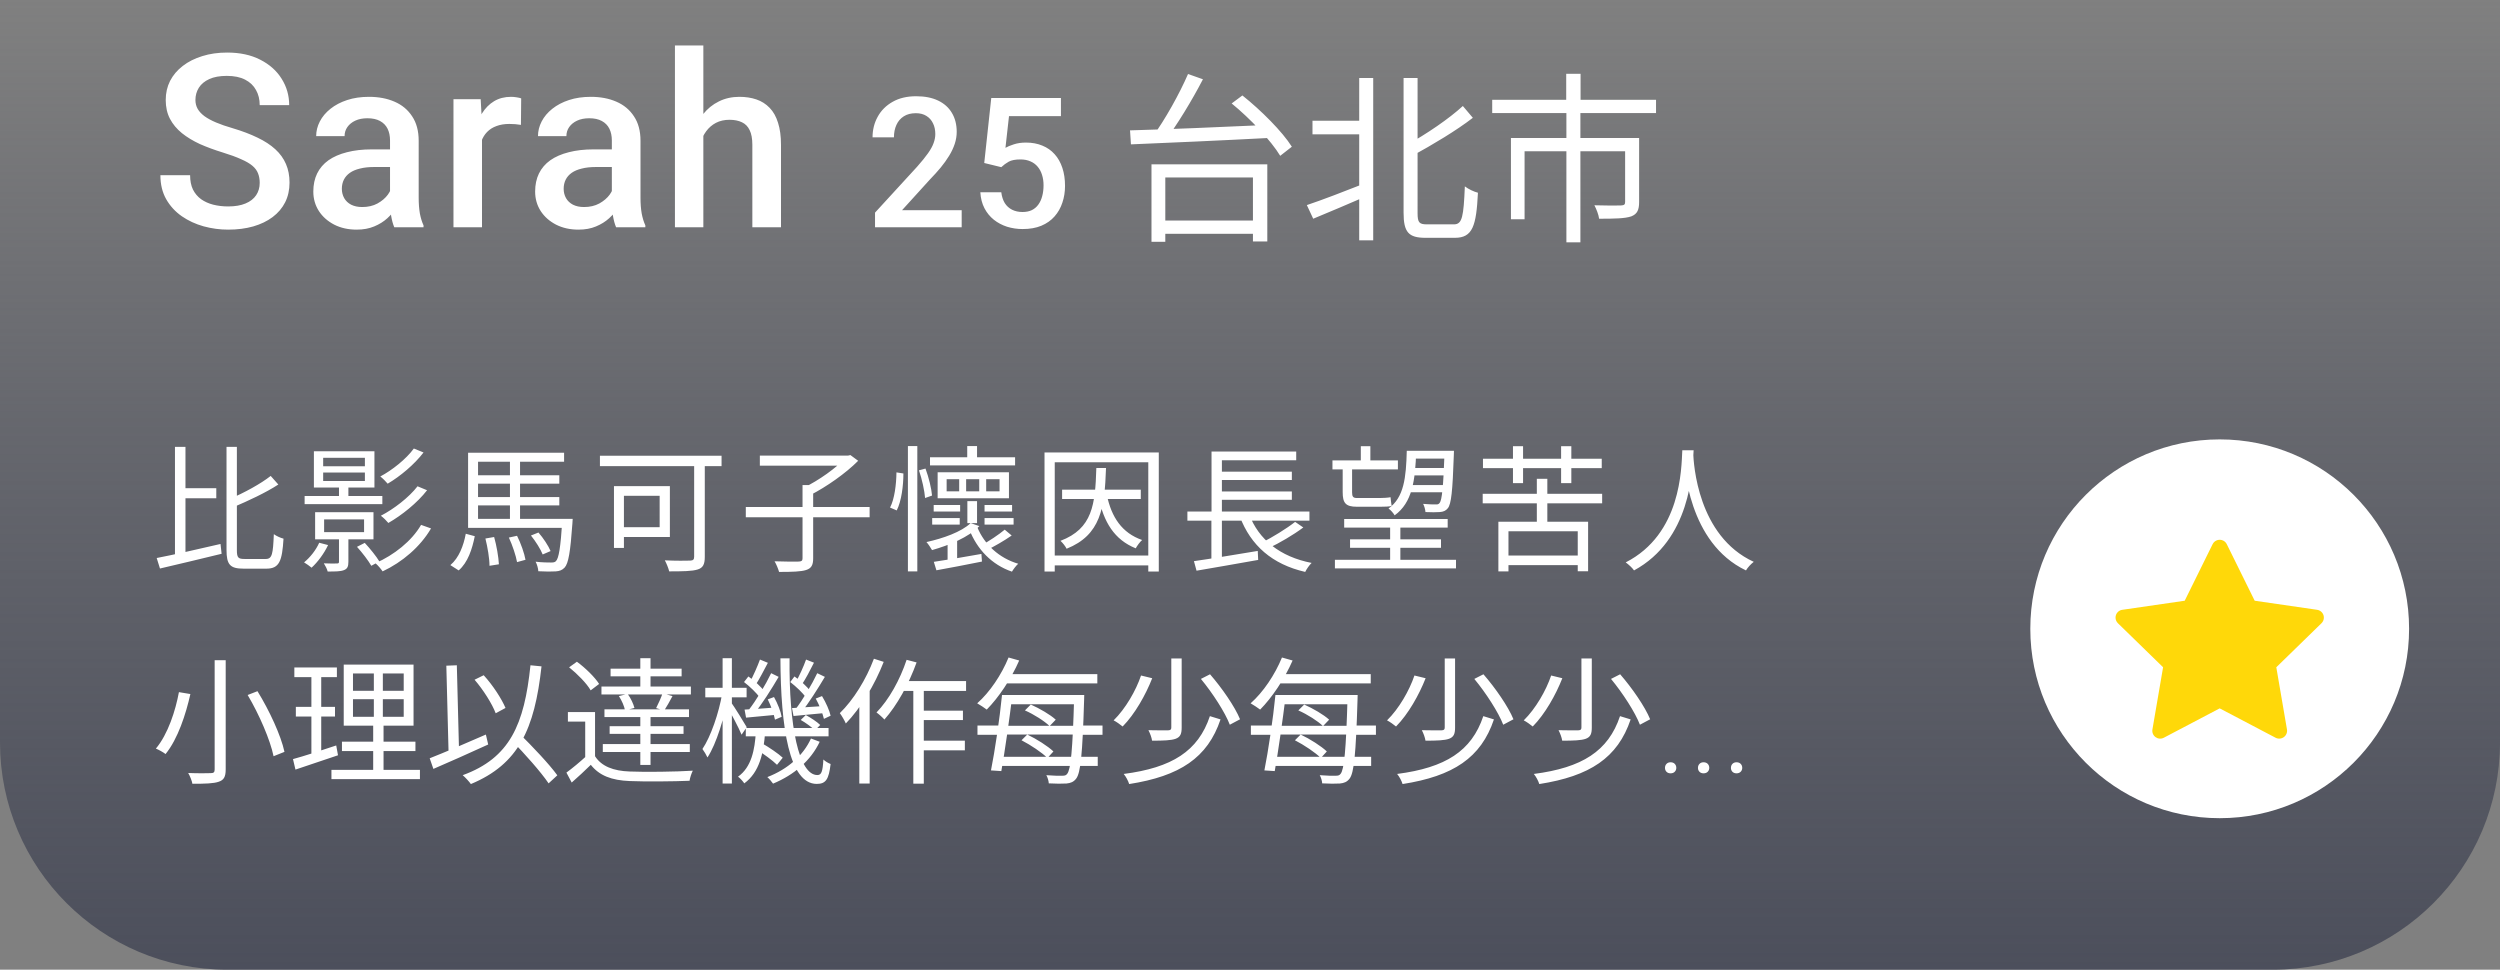 <svg width="165" height="64" viewBox="0 0 165 64" fill="none" xmlns="http://www.w3.org/2000/svg">
<rect x="0" y="0" width="165" height="64" fill="#808080" stroke="none"/>
<path d="M0 0H165V49C165 57.284 158.284 64 150 64H15C6.716 64 0 57.284 0 49V0Z" fill="url(#paint0_linear_53_7943)"/>
<path d="M17.141 12.07C17.141 11.836 17.104 11.628 17.031 11.445C16.963 11.263 16.841 11.096 16.664 10.945C16.487 10.794 16.237 10.648 15.914 10.508C15.596 10.362 15.19 10.213 14.695 10.062C14.154 9.896 13.654 9.711 13.195 9.508C12.742 9.299 12.346 9.06 12.008 8.789C11.669 8.513 11.406 8.198 11.219 7.844C11.031 7.484 10.938 7.07 10.938 6.602C10.938 6.138 11.034 5.716 11.227 5.336C11.425 4.956 11.703 4.628 12.062 4.352C12.427 4.07 12.857 3.854 13.352 3.703C13.846 3.547 14.393 3.469 14.992 3.469C15.836 3.469 16.562 3.625 17.172 3.938C17.787 4.25 18.258 4.669 18.586 5.195C18.919 5.721 19.086 6.302 19.086 6.938H17.141C17.141 6.562 17.06 6.232 16.898 5.945C16.742 5.654 16.503 5.424 16.18 5.258C15.862 5.091 15.458 5.008 14.969 5.008C14.505 5.008 14.12 5.078 13.812 5.219C13.505 5.359 13.276 5.549 13.125 5.789C12.974 6.029 12.898 6.299 12.898 6.602C12.898 6.815 12.948 7.01 13.047 7.188C13.146 7.359 13.297 7.521 13.5 7.672C13.703 7.818 13.958 7.956 14.266 8.086C14.573 8.216 14.935 8.341 15.352 8.461C15.982 8.648 16.531 8.857 17 9.086C17.469 9.31 17.859 9.565 18.172 9.852C18.484 10.138 18.719 10.463 18.875 10.828C19.031 11.188 19.109 11.596 19.109 12.055C19.109 12.534 19.013 12.966 18.82 13.352C18.628 13.732 18.352 14.057 17.992 14.328C17.638 14.594 17.211 14.8 16.711 14.945C16.216 15.086 15.664 15.156 15.055 15.156C14.508 15.156 13.969 15.083 13.438 14.938C12.912 14.792 12.432 14.57 12 14.273C11.568 13.971 11.224 13.596 10.969 13.148C10.713 12.695 10.586 12.167 10.586 11.562H12.547C12.547 11.932 12.609 12.247 12.734 12.508C12.865 12.768 13.044 12.982 13.273 13.148C13.503 13.31 13.768 13.43 14.07 13.508C14.378 13.586 14.706 13.625 15.055 13.625C15.513 13.625 15.896 13.56 16.203 13.43C16.516 13.3 16.75 13.117 16.906 12.883C17.062 12.648 17.141 12.378 17.141 12.07ZM25.742 13.305V9.273C25.742 8.971 25.687 8.711 25.578 8.492C25.468 8.273 25.302 8.104 25.078 7.984C24.859 7.865 24.583 7.805 24.25 7.805C23.942 7.805 23.677 7.857 23.453 7.961C23.229 8.065 23.054 8.206 22.929 8.383C22.804 8.56 22.742 8.76 22.742 8.984H20.867C20.867 8.651 20.948 8.328 21.109 8.016C21.27 7.703 21.505 7.424 21.812 7.18C22.119 6.935 22.487 6.742 22.914 6.602C23.341 6.461 23.82 6.391 24.351 6.391C24.987 6.391 25.549 6.497 26.039 6.711C26.534 6.924 26.922 7.247 27.203 7.68C27.489 8.107 27.633 8.643 27.633 9.289V13.047C27.633 13.432 27.659 13.779 27.711 14.086C27.768 14.388 27.849 14.651 27.953 14.875V15H26.023C25.935 14.797 25.864 14.539 25.812 14.227C25.765 13.909 25.742 13.602 25.742 13.305ZM26.015 9.859L26.031 11.023H24.679C24.33 11.023 24.023 11.057 23.758 11.125C23.492 11.188 23.27 11.281 23.093 11.406C22.916 11.531 22.784 11.682 22.695 11.859C22.607 12.037 22.562 12.237 22.562 12.461C22.562 12.685 22.614 12.891 22.718 13.078C22.823 13.26 22.974 13.404 23.172 13.508C23.375 13.612 23.619 13.664 23.906 13.664C24.291 13.664 24.627 13.586 24.914 13.43C25.205 13.268 25.435 13.073 25.601 12.844C25.768 12.609 25.857 12.388 25.867 12.18L26.476 13.016C26.414 13.229 26.307 13.458 26.156 13.703C26.005 13.948 25.807 14.182 25.562 14.406C25.323 14.625 25.034 14.805 24.695 14.945C24.362 15.086 23.976 15.156 23.539 15.156C22.987 15.156 22.494 15.047 22.062 14.828C21.63 14.604 21.291 14.305 21.047 13.93C20.802 13.55 20.679 13.12 20.679 12.641C20.679 12.193 20.763 11.797 20.929 11.453C21.101 11.104 21.351 10.812 21.679 10.578C22.013 10.344 22.419 10.167 22.898 10.047C23.377 9.922 23.924 9.859 24.539 9.859H26.015ZM31.812 8.156V15H29.929V6.547H31.726L31.812 8.156ZM34.398 6.492L34.382 8.242C34.268 8.221 34.143 8.206 34.007 8.195C33.877 8.185 33.747 8.18 33.617 8.18C33.294 8.18 33.01 8.227 32.765 8.32C32.52 8.409 32.315 8.539 32.148 8.711C31.986 8.878 31.861 9.081 31.773 9.32C31.684 9.56 31.632 9.828 31.617 10.125L31.187 10.156C31.187 9.625 31.239 9.133 31.343 8.68C31.447 8.227 31.604 7.828 31.812 7.484C32.025 7.141 32.291 6.872 32.609 6.68C32.932 6.487 33.304 6.391 33.726 6.391C33.84 6.391 33.963 6.401 34.093 6.422C34.228 6.443 34.33 6.466 34.398 6.492ZM40.382 13.305V9.273C40.382 8.971 40.327 8.711 40.218 8.492C40.108 8.273 39.942 8.104 39.718 7.984C39.499 7.865 39.223 7.805 38.89 7.805C38.582 7.805 38.317 7.857 38.093 7.961C37.869 8.065 37.694 8.206 37.569 8.383C37.444 8.56 37.382 8.76 37.382 8.984H35.507C35.507 8.651 35.588 8.328 35.749 8.016C35.91 7.703 36.145 7.424 36.452 7.18C36.76 6.935 37.127 6.742 37.554 6.602C37.981 6.461 38.46 6.391 38.991 6.391C39.627 6.391 40.189 6.497 40.679 6.711C41.173 6.924 41.562 7.247 41.843 7.68C42.129 8.107 42.273 8.643 42.273 9.289V13.047C42.273 13.432 42.298 13.779 42.351 14.086C42.408 14.388 42.489 14.651 42.593 14.875V15H40.663C40.575 14.797 40.504 14.539 40.452 14.227C40.405 13.909 40.382 13.602 40.382 13.305ZM40.655 9.859L40.671 11.023H39.319C38.97 11.023 38.663 11.057 38.398 11.125C38.132 11.188 37.91 11.281 37.733 11.406C37.556 11.531 37.423 11.682 37.335 11.859C37.246 12.037 37.202 12.237 37.202 12.461C37.202 12.685 37.254 12.891 37.358 13.078C37.463 13.26 37.614 13.404 37.812 13.508C38.015 13.612 38.26 13.664 38.546 13.664C38.931 13.664 39.267 13.586 39.554 13.43C39.845 13.268 40.075 13.073 40.241 12.844C40.408 12.609 40.496 12.388 40.507 12.18L41.116 13.016C41.054 13.229 40.947 13.458 40.796 13.703C40.645 13.948 40.447 14.182 40.202 14.406C39.963 14.625 39.673 14.805 39.335 14.945C39.002 15.086 38.616 15.156 38.179 15.156C37.627 15.156 37.135 15.047 36.702 14.828C36.27 14.604 35.931 14.305 35.687 13.93C35.442 13.55 35.319 13.12 35.319 12.641C35.319 12.193 35.403 11.797 35.569 11.453C35.741 11.104 35.991 10.812 36.319 10.578C36.653 10.344 37.059 10.167 37.538 10.047C38.017 9.922 38.564 9.859 39.179 9.859H40.655ZM46.421 3V15H44.546V3H46.421ZM46.093 10.461L45.483 10.453C45.488 9.87 45.569 9.331 45.725 8.836C45.887 8.341 46.111 7.911 46.397 7.547C46.689 7.177 47.038 6.893 47.444 6.695C47.85 6.492 48.301 6.391 48.796 6.391C49.212 6.391 49.587 6.448 49.921 6.562C50.259 6.677 50.551 6.862 50.796 7.117C51.04 7.367 51.225 7.695 51.35 8.102C51.48 8.503 51.546 8.992 51.546 9.57V15H49.655V9.555C49.655 9.148 49.595 8.826 49.475 8.586C49.361 8.346 49.191 8.174 48.968 8.07C48.743 7.961 48.47 7.906 48.147 7.906C47.809 7.906 47.509 7.974 47.249 8.109C46.993 8.245 46.78 8.43 46.608 8.664C46.436 8.898 46.306 9.169 46.218 9.477C46.134 9.784 46.093 10.112 46.093 10.461ZM63.471 13.875V15H57.752V14.033L60.529 11.004C60.834 10.66 61.074 10.363 61.25 10.113C61.426 9.863 61.549 9.639 61.619 9.439C61.693 9.236 61.73 9.039 61.73 8.848C61.73 8.578 61.68 8.342 61.578 8.139C61.48 7.932 61.336 7.77 61.145 7.652C60.953 7.531 60.721 7.471 60.447 7.471C60.131 7.471 59.865 7.539 59.651 7.676C59.436 7.812 59.273 8.002 59.164 8.244C59.055 8.482 59 8.756 59 9.064H57.588C57.588 8.568 57.701 8.115 57.928 7.705C58.154 7.291 58.483 6.963 58.912 6.721C59.342 6.475 59.859 6.352 60.465 6.352C61.035 6.352 61.52 6.447 61.918 6.639C62.316 6.83 62.619 7.102 62.826 7.453C63.037 7.805 63.143 8.221 63.143 8.701C63.143 8.967 63.1 9.23 63.014 9.492C62.928 9.754 62.805 10.016 62.645 10.277C62.488 10.535 62.303 10.795 62.088 11.057C61.873 11.315 61.637 11.576 61.379 11.842L59.533 13.875H63.471ZM66.085 11.033L64.96 10.758L65.423 6.469H70.022V7.664H66.594L66.36 9.756C66.493 9.678 66.677 9.602 66.911 9.527C67.145 9.449 67.413 9.41 67.714 9.41C68.116 9.41 68.475 9.477 68.792 9.609C69.112 9.738 69.384 9.928 69.606 10.178C69.829 10.424 69.999 10.725 70.116 11.08C70.233 11.432 70.292 11.828 70.292 12.27C70.292 12.664 70.233 13.033 70.116 13.377C70.003 13.721 69.831 14.023 69.6 14.285C69.37 14.547 69.079 14.752 68.727 14.9C68.38 15.045 67.968 15.117 67.491 15.117C67.135 15.117 66.794 15.066 66.466 14.965C66.141 14.859 65.85 14.705 65.593 14.502C65.335 14.295 65.128 14.041 64.972 13.74C64.815 13.435 64.725 13.086 64.702 12.691H66.085C66.12 12.969 66.196 13.205 66.313 13.4C66.434 13.592 66.594 13.738 66.794 13.84C66.993 13.941 67.223 13.992 67.485 13.992C67.723 13.992 67.928 13.951 68.1 13.869C68.272 13.783 68.415 13.662 68.528 13.506C68.645 13.346 68.731 13.158 68.786 12.943C68.844 12.729 68.874 12.49 68.874 12.229C68.874 11.979 68.841 11.75 68.774 11.543C68.712 11.336 68.616 11.156 68.487 11.004C68.362 10.852 68.204 10.734 68.013 10.652C67.821 10.566 67.6 10.523 67.35 10.523C67.014 10.523 66.757 10.572 66.577 10.67C66.401 10.768 66.237 10.889 66.085 11.033ZM76.406 14.556V15.432H83.162V14.556H76.406ZM75.998 10.848V15.96H76.91V11.712H82.694V15.936H83.642V10.848H75.998ZM78.41 4.884C77.858 6.168 76.874 7.932 76.082 9L76.862 9.336C77.666 8.28 78.674 6.624 79.394 5.232L78.41 4.884ZM81.29 6.828C82.526 7.836 83.894 9.288 84.494 10.284L85.262 9.684C84.638 8.688 83.222 7.272 81.998 6.3L81.29 6.828ZM74.582 8.604L74.642 9.528C76.934 9.432 80.558 9.276 83.93 9.096L83.978 8.232C80.558 8.388 76.862 8.544 74.582 8.604ZM86.624 7.968V8.868H90.152V7.968H86.624ZM92.636 5.148V14.04C92.636 15.336 92.972 15.696 94.088 15.696C94.328 15.696 95.768 15.696 96.02 15.696C97.196 15.696 97.436 14.916 97.544 12.72C97.292 12.66 96.908 12.48 96.68 12.3C96.596 14.292 96.512 14.808 95.96 14.808C95.648 14.808 94.448 14.808 94.184 14.808C93.668 14.808 93.56 14.688 93.56 14.064V5.148H92.636ZM89.708 5.148V15.864H90.632V5.148H89.708ZM96.548 6.996C95.648 7.824 94.16 8.844 92.828 9.576C92.96 9.768 93.14 10.08 93.212 10.284C94.568 9.54 96.104 8.628 97.208 7.776L96.548 6.996ZM86.252 13.536L86.672 14.436C87.704 14.004 89.06 13.44 90.32 12.888L90.152 12.072C88.724 12.636 87.224 13.212 86.252 13.536ZM103.37 4.872V7.116H104.318V4.872H103.37ZM103.382 7.404V15.996H104.306V7.404H103.382ZM98.486 6.588V7.464H109.298V6.588H98.486ZM99.722 9.108V14.472H100.622V9.984H107.606V9.108H99.722ZM107.258 9.108V13.332C107.258 13.5 107.198 13.548 106.982 13.56C106.778 13.572 106.046 13.572 105.23 13.548C105.362 13.8 105.506 14.16 105.542 14.436C106.574 14.436 107.246 14.424 107.666 14.28C108.062 14.124 108.182 13.848 108.182 13.332V9.108H107.258Z" fill="white"/>
<circle cx="146.5" cy="41.5" r="12.5" fill="white"/>
<path d="M152.931 40.247L148.809 39.648L146.966 35.914C146.916 35.812 146.833 35.729 146.731 35.679C146.474 35.552 146.162 35.657 146.034 35.914L144.191 39.648L140.069 40.247C139.956 40.263 139.852 40.316 139.772 40.398C139.676 40.496 139.623 40.629 139.625 40.767C139.627 40.905 139.683 41.036 139.782 41.133L142.764 44.039L142.06 48.143C142.043 48.239 142.054 48.337 142.09 48.427C142.127 48.516 142.188 48.594 142.266 48.651C142.345 48.708 142.437 48.742 142.534 48.749C142.631 48.756 142.727 48.735 142.813 48.69L146.5 46.752L150.187 48.69C150.288 48.744 150.404 48.761 150.516 48.742C150.799 48.693 150.989 48.425 150.94 48.143L150.236 44.039L153.218 41.133C153.299 41.053 153.353 40.949 153.369 40.836C153.413 40.552 153.215 40.289 152.931 40.247Z" fill="#FFD809"/>
<path d="M11.944 32.221V32.887H14.275V32.221H11.944ZM11.548 29.494V37L12.241 36.829V29.494H11.548ZM10.342 36.829L10.558 37.522C11.674 37.261 13.195 36.901 14.626 36.55L14.554 35.902C13.042 36.253 11.422 36.622 10.342 36.829ZM17.866 31.411C17.218 31.924 16.12 32.527 15.139 32.941C15.229 33.085 15.337 33.319 15.382 33.481C16.399 33.049 17.542 32.518 18.37 31.978L17.866 31.411ZM14.95 29.494V36.289C14.95 37.27 15.184 37.531 16.075 37.531C16.246 37.531 17.398 37.531 17.587 37.531C18.442 37.531 18.622 37.018 18.712 35.551C18.523 35.506 18.244 35.38 18.073 35.254C18.019 36.559 17.965 36.892 17.542 36.892C17.29 36.892 16.336 36.892 16.138 36.892C15.715 36.892 15.634 36.802 15.634 36.298V29.494H14.95ZM20.105 32.734V33.274H25.235V32.734H20.105ZM22.373 32.095V33.031H22.994V32.095H22.373ZM21.392 34.282H24.029V35.119H21.392V34.282ZM20.798 33.805V35.596H24.65V33.805H20.798ZM21.329 31.186H24.083V31.744H21.329V31.186ZM21.329 30.214H24.083V30.772H21.329V30.214ZM20.717 29.782V32.176H24.713V29.782H20.717ZM22.373 35.263V37.072C22.373 37.162 22.346 37.189 22.238 37.189C22.121 37.198 21.788 37.198 21.374 37.18C21.473 37.342 21.59 37.558 21.626 37.72C22.13 37.72 22.463 37.72 22.697 37.63C22.931 37.54 22.994 37.387 22.994 37.081V35.263H22.373ZM21.068 35.821C20.852 36.307 20.474 36.784 20.069 37.117C20.213 37.207 20.456 37.369 20.564 37.468C20.969 37.099 21.392 36.532 21.653 35.974L21.068 35.821ZM23.561 36.091C23.912 36.478 24.317 37.009 24.506 37.342L25.037 37.054C24.839 36.721 24.425 36.208 24.074 35.83L23.561 36.091ZM27.314 29.602C26.81 30.295 25.883 31.033 25.1 31.447C25.262 31.573 25.469 31.78 25.586 31.924C26.414 31.438 27.35 30.655 27.953 29.863L27.314 29.602ZM27.557 32.095C26.999 32.824 25.991 33.598 25.136 34.039C25.307 34.165 25.514 34.372 25.631 34.516C26.522 34.003 27.539 33.193 28.187 32.356L27.557 32.095ZM27.791 34.642C27.179 35.704 26 36.64 24.776 37.171C24.947 37.315 25.145 37.549 25.253 37.711C26.558 37.099 27.746 36.082 28.448 34.876L27.791 34.642ZM31.254 32.806V33.355H36.915V32.806H31.254ZM31.254 31.366V31.924H36.915V31.366H31.254ZM30.894 34.246V34.84H37.257V34.246H30.894ZM37.113 34.246V34.354C36.996 36.163 36.879 36.847 36.69 37.036C36.618 37.108 36.537 37.126 36.375 37.126C36.213 37.126 35.79 37.126 35.349 37.072C35.448 37.252 35.52 37.522 35.529 37.702C35.988 37.729 36.447 37.729 36.681 37.711C36.933 37.693 37.104 37.63 37.266 37.459C37.518 37.18 37.644 36.442 37.779 34.543C37.788 34.444 37.797 34.246 37.797 34.246H37.113ZM33.585 35.479C33.828 36.001 34.053 36.685 34.125 37.099L34.683 36.946C34.611 36.532 34.377 35.857 34.125 35.362L33.585 35.479ZM35.043 35.344C35.349 35.722 35.682 36.253 35.817 36.595L36.339 36.37C36.195 36.028 35.862 35.515 35.538 35.146L35.043 35.344ZM32.037 35.542C32.181 36.118 32.307 36.856 32.307 37.342L32.928 37.243C32.901 36.748 32.775 36.019 32.613 35.443L32.037 35.542ZM30.741 35.227C30.597 36.01 30.291 36.82 29.724 37.297L30.273 37.648C30.885 37.117 31.164 36.235 31.335 35.389L30.741 35.227ZM33.657 30.205V34.489H34.323V30.205H33.657ZM30.894 29.881V34.525H31.551V30.475H37.23V29.881H30.894ZM45.814 30.286V36.739C45.814 36.928 45.751 36.991 45.553 37C45.337 37.009 44.608 37.018 43.879 36.982C43.987 37.18 44.122 37.513 44.167 37.711C45.058 37.711 45.688 37.702 46.048 37.585C46.399 37.477 46.516 37.243 46.516 36.757V30.286H45.814ZM40.522 32.086V36.163H41.179V32.086H40.522ZM40.801 32.086V32.725H43.537V34.795H40.801V35.443H44.212V32.086H40.801ZM39.595 30.079V30.763H47.623V30.079H39.595ZM49.223 33.463V34.138H57.395V33.463H49.223ZM52.967 32.014V36.847C52.967 37.009 52.904 37.054 52.715 37.063C52.517 37.072 51.851 37.072 51.122 37.045C51.239 37.243 51.365 37.549 51.419 37.747C52.283 37.747 52.868 37.729 53.201 37.621C53.543 37.513 53.669 37.306 53.669 36.856V32.014H52.967ZM50.15 30.07V30.736H56.027V30.07H50.15ZM55.793 30.07V30.223C55.226 30.862 54.029 31.717 53.048 32.185C53.183 32.302 53.39 32.518 53.489 32.671C54.542 32.131 55.82 31.24 56.639 30.412L56.126 30.034L55.973 30.07H55.793ZM63.846 33.076V34.525H64.485V33.076H63.846ZM61.623 33.328V33.76H63.369V33.328H61.623ZM61.524 34.192V34.624H63.342V34.192H61.524ZM64.98 34.192V34.624H66.897V34.192H64.98ZM64.98 33.328V33.76H66.798V33.328H64.98ZM65.088 31.627H65.97V32.428H65.088V31.627ZM63.765 31.627H64.629V32.428H63.765V31.627ZM62.478 31.627H63.306V32.428H62.478V31.627ZM61.884 31.168V32.887H66.591V31.168H61.884ZM61.38 30.178V30.718H66.996V30.178H61.38ZM63.837 29.44V30.466H64.485V29.44H63.837ZM64.062 34.525C63.45 35.11 62.244 35.533 61.146 35.776C61.254 35.893 61.443 36.172 61.515 36.307C62.649 35.983 63.936 35.461 64.638 34.723L64.062 34.525ZM61.632 37.081L61.803 37.639C62.649 37.486 63.747 37.279 64.809 37.063L64.773 36.559C63.63 36.766 62.433 36.964 61.632 37.081ZM66.312 34.957C65.925 35.281 65.259 35.731 64.773 35.983L65.124 36.307C65.61 36.073 66.267 35.695 66.771 35.344L66.312 34.957ZM64.503 34.795L63.972 34.939C64.485 36.262 65.466 37.279 66.789 37.729C66.879 37.576 67.059 37.333 67.203 37.207C65.943 36.838 64.962 35.929 64.503 34.795ZM59.922 29.44V37.711H60.543V29.44H59.922ZM59.166 31.177C59.157 31.96 59.04 32.941 58.743 33.499L59.184 33.688C59.499 33.076 59.625 32.041 59.625 31.249L59.166 31.177ZM60.651 31.042C60.858 31.636 61.02 32.41 61.056 32.869L61.515 32.707C61.479 32.257 61.299 31.51 61.083 30.925L60.651 31.042ZM62.541 35.695V37.216H63.171V35.47L62.856 35.371L62.541 35.695ZM70.099 32.32V32.932H75.292V32.32H70.099ZM72.358 30.889C72.286 33.301 72.106 34.894 69.991 35.695C70.135 35.821 70.324 36.064 70.396 36.217C72.655 35.308 72.907 33.526 72.997 30.889H72.358ZM73.051 32.662L72.493 32.752C72.835 34.471 73.555 35.623 74.959 36.19C75.049 36.019 75.238 35.758 75.382 35.641C74.059 35.182 73.357 34.147 73.051 32.662ZM68.938 29.863V37.72H69.613V30.511H75.787V37.72H76.48V29.863H68.938ZM69.334 36.667V37.315H76.066V36.667H69.334ZM78.368 33.76V34.363H86.423V33.76H78.368ZM80.33 31.132V31.681H85.262V31.132H80.33ZM80.33 32.437V32.986H85.262V32.437H80.33ZM78.8 37.036L78.971 37.666C80.051 37.477 81.599 37.216 83.039 36.955L83.012 36.361C81.473 36.613 79.835 36.892 78.8 37.036ZM82.436 33.922L81.824 34.084C82.553 36.01 83.966 37.243 86.144 37.747C86.234 37.558 86.423 37.288 86.567 37.153C84.488 36.748 83.066 35.614 82.436 33.922ZM85.478 34.444C84.92 34.885 83.966 35.47 83.282 35.812L83.741 36.172C84.443 35.839 85.343 35.317 86.018 34.813L85.478 34.444ZM79.961 29.8V34.012H80.645V30.376H85.55V29.8H79.961ZM79.952 33.949V37.126L80.645 37.045V33.949H79.952ZM88.716 34.255V34.822H95.547V34.255H88.716ZM87.942 30.385V30.979H92.262V30.385H87.942ZM93.063 29.755V30.268H95.538V29.755H93.063ZM93.081 30.889V31.375H95.601V30.889H93.081ZM92.946 32.014V32.491H95.493V32.014H92.946ZM89.103 35.596V36.154H95.106V35.596H89.103ZM88.104 36.946V37.513H96.096V36.946H88.104ZM91.749 34.507V37.288H92.424V34.507H91.749ZM89.814 29.449V30.646H90.444V29.449H89.814ZM88.617 30.718V32.482C88.617 33.202 88.815 33.445 89.553 33.445C89.715 33.445 90.858 33.445 91.101 33.445C91.389 33.445 91.695 33.436 91.848 33.391C91.821 33.247 91.794 32.986 91.776 32.815C91.614 32.851 91.29 32.869 91.083 32.869C90.858 32.869 89.778 32.869 89.553 32.869C89.301 32.869 89.238 32.77 89.238 32.5V30.718H88.617ZM95.34 29.755V29.872C95.259 32.176 95.169 32.995 95.016 33.193C94.953 33.283 94.872 33.301 94.746 33.292C94.611 33.292 94.287 33.292 93.927 33.256C94.008 33.409 94.071 33.634 94.08 33.796C94.458 33.814 94.818 33.814 95.025 33.796C95.259 33.778 95.421 33.715 95.556 33.544C95.781 33.274 95.871 32.428 95.952 30.043C95.961 29.953 95.961 29.755 95.961 29.755H95.34ZM92.847 29.755C92.802 31.519 92.667 32.833 91.641 33.562C91.785 33.661 91.965 33.868 92.046 34.012C93.207 33.175 93.414 31.717 93.468 29.755H92.847ZM97.858 32.59V33.22H105.742V32.59H97.858ZM101.431 31.6V34.849H102.124V31.6H101.431ZM99.289 36.667V37.297H104.428V36.667H99.289ZM98.893 34.435V37.711H99.559V35.065H104.131V37.702H104.815V34.435H98.893ZM97.876 30.277V30.898H105.715V30.277H97.876ZM99.856 29.449V31.888H100.522V29.449H99.856ZM103.033 29.449V31.888H103.708V29.449H103.033ZM111.032 29.719C110.969 30.916 110.969 35.245 107.297 37.117C107.504 37.27 107.729 37.477 107.846 37.648C111.572 35.623 111.707 31.132 111.779 29.719H111.032ZM111.752 29.899L111.104 29.962C111.167 30.79 111.419 35.821 115.235 37.648C115.343 37.459 115.55 37.234 115.748 37.081C112.04 35.38 111.779 30.601 111.752 29.899ZM14.167 43.575V50.784C14.167 50.964 14.104 51.027 13.915 51.027C13.735 51.036 13.087 51.045 12.421 51.018C12.538 51.216 12.664 51.531 12.7 51.729C13.555 51.729 14.113 51.711 14.437 51.594C14.761 51.486 14.896 51.288 14.896 50.784V43.575H14.167ZM16.345 45.87C17.11 47.157 17.839 48.849 18.055 49.911L18.775 49.623C18.541 48.534 17.776 46.887 16.993 45.618L16.345 45.87ZM11.809 45.681C11.584 46.896 11.089 48.453 10.288 49.407C10.468 49.479 10.765 49.641 10.927 49.767C11.746 48.759 12.268 47.13 12.565 45.807L11.809 45.681ZM23.297 46.149H26.645V47.31H23.297V46.149ZM23.297 44.448H26.645V45.591H23.297V44.448ZM22.686 43.863V47.895H27.294V43.863H22.686ZM22.569 48.948V49.569H27.419V48.948H22.569ZM21.875 50.811V51.423H27.716V50.811H21.875ZM19.427 44.052V44.691H22.235V44.052H19.427ZM19.526 46.653V47.292H22.11V46.653H19.526ZM19.337 50.1L19.5 50.793C20.3 50.523 21.326 50.181 22.308 49.848L22.191 49.2C21.146 49.551 20.067 49.902 19.337 50.1ZM20.552 44.304V50.01L21.201 49.884V44.304H20.552ZM24.674 44.142V47.607H24.63V51.09H25.314V47.607H25.268V44.142H24.674ZM31.321 44.862C31.897 45.528 32.482 46.455 32.716 47.076L33.364 46.725C33.103 46.113 32.527 45.222 31.924 44.565L31.321 44.862ZM28.36 50.046L28.603 50.748C29.602 50.316 30.97 49.713 32.221 49.137L32.068 48.48C30.718 49.074 29.278 49.686 28.36 50.046ZM33.76 48.858C34.624 49.74 35.704 50.955 36.208 51.702L36.784 51.171C36.253 50.433 35.137 49.263 34.282 48.417L33.76 48.858ZM35.011 43.908C34.606 47.823 33.652 50.028 30.538 51.162C30.709 51.306 30.979 51.603 31.078 51.747C34.228 50.433 35.281 48.138 35.74 43.98L35.011 43.908ZM29.458 43.935L29.611 49.884L30.304 49.857L30.151 43.908L29.458 43.935ZM39.273 46.995H37.481V47.625H38.624V50.181H39.273V46.995ZM39.273 49.911H38.688C38.264 50.298 37.779 50.703 37.383 50.991L37.733 51.648C38.184 51.252 38.597 50.865 38.993 50.478C39.551 51.189 40.37 51.504 41.559 51.549C42.566 51.594 44.492 51.576 45.51 51.531C45.536 51.333 45.645 51.018 45.725 50.865C44.636 50.937 42.557 50.964 41.559 50.919C40.487 50.883 39.696 50.577 39.273 49.911ZM37.562 44.043C38.111 44.484 38.733 45.114 38.984 45.564L39.542 45.141C39.264 44.7 38.633 44.079 38.075 43.674L37.562 44.043ZM40.847 45.942C41.036 46.23 41.208 46.626 41.252 46.887L41.873 46.725C41.81 46.464 41.63 46.077 41.423 45.798L40.847 45.942ZM40.298 44.133V44.637H44.987V44.133H40.298ZM40.236 47.931V48.435H45.114V47.931H40.236ZM39.894 46.815V47.328H45.474V46.815H39.894ZM39.696 45.312V45.834H45.599V45.312H39.696ZM39.785 49.11V49.632H45.528V49.11H39.785ZM42.261 43.44V45.645H42.935V43.44H42.261ZM42.261 47.049V50.487H42.935V47.049H42.261ZM43.727 45.762C43.638 46.032 43.449 46.455 43.304 46.734L43.836 46.896C43.998 46.653 44.196 46.293 44.385 45.942L43.727 45.762ZM49.222 48.048V48.597H54.685V48.048H49.222ZM49.933 49.47C50.401 49.758 50.995 50.19 51.283 50.478L51.661 50.01C51.364 49.731 50.761 49.326 50.293 49.056L49.933 49.47ZM52.849 47.517C53.182 47.706 53.587 48.003 53.785 48.201L54.136 47.85C53.929 47.643 53.515 47.373 53.182 47.193L52.849 47.517ZM49.888 48.3C49.816 49.479 49.6 50.631 48.709 51.261C48.853 51.36 49.033 51.567 49.123 51.702C50.131 50.964 50.401 49.695 50.5 48.3H49.888ZM51.508 43.449C51.526 48.048 52.093 51.729 53.902 51.738C54.505 51.738 54.703 51.441 54.82 50.424C54.676 50.37 54.469 50.253 54.343 50.127C54.298 50.946 54.208 51.153 53.947 51.153C52.723 51.153 52.066 47.931 52.111 43.449H51.508ZM53.524 48.741C53.02 49.857 51.994 50.766 50.644 51.288C50.77 51.396 50.941 51.603 51.022 51.72C52.408 51.144 53.515 50.199 54.1 48.957L53.524 48.741ZM52.156 45.015C52.543 45.312 52.993 45.744 53.2 46.041L53.488 45.618C53.281 45.33 52.831 44.916 52.435 44.646L52.156 45.015ZM53.839 46.104C54.073 46.527 54.298 47.094 54.379 47.445L54.82 47.238C54.748 46.896 54.505 46.356 54.253 45.942L53.839 46.104ZM52.273 46.734L52.372 47.256C52.966 47.202 53.65 47.139 54.37 47.067V46.599C53.578 46.653 52.831 46.698 52.273 46.734ZM53.2 43.53C53.047 43.971 52.75 44.619 52.525 45.015L52.912 45.195C53.164 44.826 53.47 44.241 53.722 43.737L53.2 43.53ZM53.938 44.43C53.596 45.159 52.984 46.185 52.507 46.806L52.885 47.022C53.371 46.41 53.983 45.447 54.442 44.673L53.938 44.43ZM49.105 45.015C49.492 45.312 49.942 45.744 50.149 46.041L50.437 45.618C50.239 45.33 49.78 44.916 49.393 44.646L49.105 45.015ZM50.671 46.158C50.887 46.59 51.085 47.148 51.148 47.499L51.589 47.31C51.535 46.968 51.319 46.419 51.085 46.005L50.671 46.158ZM49.141 46.833L49.24 47.364C49.834 47.31 50.527 47.247 51.247 47.175V46.689C50.446 46.752 49.708 46.806 49.141 46.833ZM50.158 43.53C49.996 43.971 49.708 44.628 49.483 45.033L49.87 45.204C50.113 44.835 50.419 44.241 50.68 43.746L50.158 43.53ZM50.896 44.43C50.536 45.186 49.897 46.248 49.393 46.887L49.78 47.094C50.293 46.473 50.923 45.474 51.391 44.673L50.896 44.43ZM46.549 45.393V46.023H49.276V45.393H46.549ZM47.692 43.44V51.711H48.304V43.44H47.692ZM47.665 45.771C47.449 47.049 46.909 48.624 46.36 49.434C46.468 49.578 46.621 49.83 46.693 49.992C47.287 49.092 47.818 47.319 48.07 45.897L47.665 45.771ZM48.259 46.365L47.98 46.626C48.196 46.977 48.763 48.039 48.943 48.489L49.285 47.994C49.141 47.733 48.439 46.608 48.259 46.365ZM59.495 44.952L59.181 45.6H63.761V44.952H59.495ZM60.62 46.905V47.526H63.554V46.905H60.62ZM60.611 48.885V49.524H63.681V48.885H60.611ZM60.279 45.159V51.72H60.971V45.159H60.279ZM59.837 43.548C59.397 44.871 58.667 46.185 57.849 47.022C58.002 47.13 58.272 47.373 58.37 47.49C59.199 46.563 59.981 45.15 60.495 43.719L59.837 43.548ZM57.678 43.476C57.164 44.844 56.328 46.194 55.428 47.067C55.553 47.229 55.761 47.589 55.824 47.751C56.804 46.743 57.731 45.204 58.325 43.683L57.678 43.476ZM56.715 45.798V51.711H57.398V45.132L57.38 45.123L56.715 45.798ZM66.466 45.87V46.482H71.164V45.87H66.466ZM65.818 49.947V50.55H72.451V49.947H65.818ZM66.16 44.493V45.105H72.424V44.493H66.16ZM70.894 45.87V46.014C70.795 49.524 70.669 50.784 70.435 51.072C70.354 51.18 70.273 51.198 70.102 51.198C69.931 51.207 69.517 51.198 69.058 51.162C69.148 51.315 69.211 51.549 69.22 51.702C69.67 51.729 70.12 51.729 70.39 51.711C70.66 51.684 70.858 51.612 71.029 51.387C71.317 51.009 71.443 49.83 71.551 46.203C71.551 46.113 71.56 45.87 71.56 45.87H70.894ZM66.133 45.87C65.98 47.427 65.656 49.596 65.404 50.847L66.088 50.892C66.313 49.65 66.619 47.481 66.817 45.87H66.133ZM66.565 43.395C66.097 44.538 65.323 45.69 64.495 46.419C64.675 46.518 64.981 46.725 65.125 46.833C65.908 46.041 66.727 44.826 67.267 43.593L66.565 43.395ZM67.645 46.887C68.239 47.148 68.932 47.589 69.274 47.922L69.679 47.499C69.319 47.166 68.617 46.761 68.032 46.5L67.645 46.887ZM67.42 48.858C68.032 49.173 68.77 49.668 69.13 50.028L69.526 49.596C69.157 49.245 68.41 48.768 67.798 48.48L67.42 48.858ZM64.513 47.886V48.498H66.196V48.48H71.164V48.498H72.766V47.886H71.164V47.904H66.196V47.886H64.513ZM77.306 43.458V48.012C77.306 48.156 77.252 48.192 77.1 48.201C76.938 48.201 76.388 48.21 75.794 48.192C75.903 48.39 76.01 48.687 76.037 48.885C76.793 48.885 77.297 48.867 77.594 48.759C77.9 48.642 77.99 48.444 77.99 48.021V43.458H77.306ZM79.26 44.808C80.034 45.744 80.853 47.013 81.168 47.832L81.843 47.472C81.501 46.635 80.645 45.402 79.862 44.502L79.26 44.808ZM79.853 47.265C79.079 49.578 77.352 50.667 74.165 51.081C74.309 51.252 74.463 51.54 74.525 51.747C77.865 51.225 79.701 50.019 80.555 47.481L79.853 47.265ZM75.308 44.583C74.975 45.573 74.282 46.779 73.499 47.544C73.68 47.634 73.941 47.823 74.094 47.949C74.903 47.13 75.615 45.861 76.046 44.763L75.308 44.583ZM84.511 45.87V46.482H89.209V45.87H84.511ZM83.863 49.947V50.55H90.496V49.947H83.863ZM84.205 44.493V45.105H90.469V44.493H84.205ZM88.939 45.87V46.014C88.84 49.524 88.714 50.784 88.48 51.072C88.399 51.18 88.318 51.198 88.147 51.198C87.976 51.207 87.562 51.198 87.103 51.162C87.193 51.315 87.256 51.549 87.265 51.702C87.715 51.729 88.165 51.729 88.435 51.711C88.705 51.684 88.903 51.612 89.074 51.387C89.362 51.009 89.488 49.83 89.596 46.203C89.596 46.113 89.605 45.87 89.605 45.87H88.939ZM84.178 45.87C84.025 47.427 83.701 49.596 83.449 50.847L84.133 50.892C84.358 49.65 84.664 47.481 84.862 45.87H84.178ZM84.61 43.395C84.142 44.538 83.368 45.69 82.54 46.419C82.72 46.518 83.026 46.725 83.17 46.833C83.953 46.041 84.772 44.826 85.312 43.593L84.61 43.395ZM85.69 46.887C86.284 47.148 86.977 47.589 87.319 47.922L87.724 47.499C87.364 47.166 86.662 46.761 86.077 46.5L85.69 46.887ZM85.465 48.858C86.077 49.173 86.815 49.668 87.175 50.028L87.571 49.596C87.202 49.245 86.455 48.768 85.843 48.48L85.465 48.858ZM82.558 47.886V48.498H84.241V48.48H89.209V48.498H90.811V47.886H89.209V47.904H84.241V47.886H82.558ZM95.352 43.458V48.012C95.352 48.156 95.297 48.192 95.144 48.201C94.983 48.201 94.433 48.21 93.84 48.192C93.948 48.39 94.055 48.687 94.082 48.885C94.838 48.885 95.343 48.867 95.639 48.759C95.945 48.642 96.035 48.444 96.035 48.021V43.458H95.352ZM97.305 44.808C98.079 45.744 98.897 47.013 99.213 47.832L99.888 47.472C99.546 46.635 98.691 45.402 97.907 44.502L97.305 44.808ZM97.898 47.265C97.124 49.578 95.397 50.667 92.21 51.081C92.355 51.252 92.507 51.54 92.57 51.747C95.909 51.225 97.746 50.019 98.6 47.481L97.898 47.265ZM93.353 44.583C93.02 45.573 92.328 46.779 91.544 47.544C91.725 47.634 91.986 47.823 92.138 47.949C92.948 47.13 93.659 45.861 94.091 44.763L93.353 44.583ZM104.374 43.458V48.012C104.374 48.156 104.32 48.192 104.167 48.201C104.005 48.201 103.456 48.21 102.862 48.192C102.97 48.39 103.078 48.687 103.105 48.885C103.861 48.885 104.365 48.867 104.662 48.759C104.968 48.642 105.058 48.444 105.058 48.021V43.458H104.374ZM106.327 44.808C107.101 45.744 107.92 47.013 108.235 47.832L108.91 47.472C108.568 46.635 107.713 45.402 106.93 44.502L106.327 44.808ZM106.921 47.265C106.147 49.578 104.419 50.667 101.233 51.081C101.377 51.252 101.53 51.54 101.593 51.747C104.932 51.225 106.768 50.019 107.623 47.481L106.921 47.265ZM102.376 44.583C102.043 45.573 101.35 46.779 100.567 47.544C100.747 47.634 101.008 47.823 101.161 47.949C101.971 47.13 102.682 45.861 103.114 44.763L102.376 44.583ZM109.889 50.679C109.889 50.577 109.921 50.49 109.986 50.42C110.053 50.347 110.144 50.31 110.258 50.31C110.375 50.31 110.468 50.345 110.535 50.416C110.602 50.486 110.636 50.574 110.636 50.679C110.636 50.779 110.602 50.864 110.535 50.934C110.468 51.004 110.375 51.04 110.258 51.04C110.144 51.04 110.053 51.004 109.986 50.934C109.921 50.864 109.889 50.779 109.889 50.679ZM112.065 50.679C112.065 50.577 112.097 50.49 112.162 50.42C112.229 50.347 112.32 50.31 112.434 50.31C112.551 50.31 112.644 50.345 112.711 50.416C112.778 50.486 112.812 50.574 112.812 50.679C112.812 50.779 112.778 50.864 112.711 50.934C112.644 51.004 112.551 51.04 112.434 51.04C112.32 51.04 112.229 51.004 112.162 50.934C112.097 50.864 112.065 50.779 112.065 50.679ZM114.241 50.679C114.241 50.577 114.273 50.49 114.337 50.42C114.405 50.347 114.496 50.31 114.61 50.31C114.727 50.31 114.819 50.345 114.887 50.416C114.954 50.486 114.988 50.574 114.988 50.679C114.988 50.779 114.954 50.864 114.887 50.934C114.819 51.004 114.727 51.04 114.61 51.04C114.496 51.04 114.405 51.004 114.337 50.934C114.273 50.864 114.241 50.779 114.241 50.679Z" fill="white"/>
<defs>
<linearGradient id="paint0_linear_53_7943" x1="47.85" y1="66.56" x2="47.85" y2="5.52246e-08" gradientUnits="userSpaceOnUse">
<stop stop-color="#4A4D5A"/>
<stop offset="0.589" stop-color="#4A4D5A" stop-opacity="0.477"/>
<stop offset="1" stop-color="#4A4D5A" stop-opacity="0"/>
</linearGradient>
</defs>
</svg>
